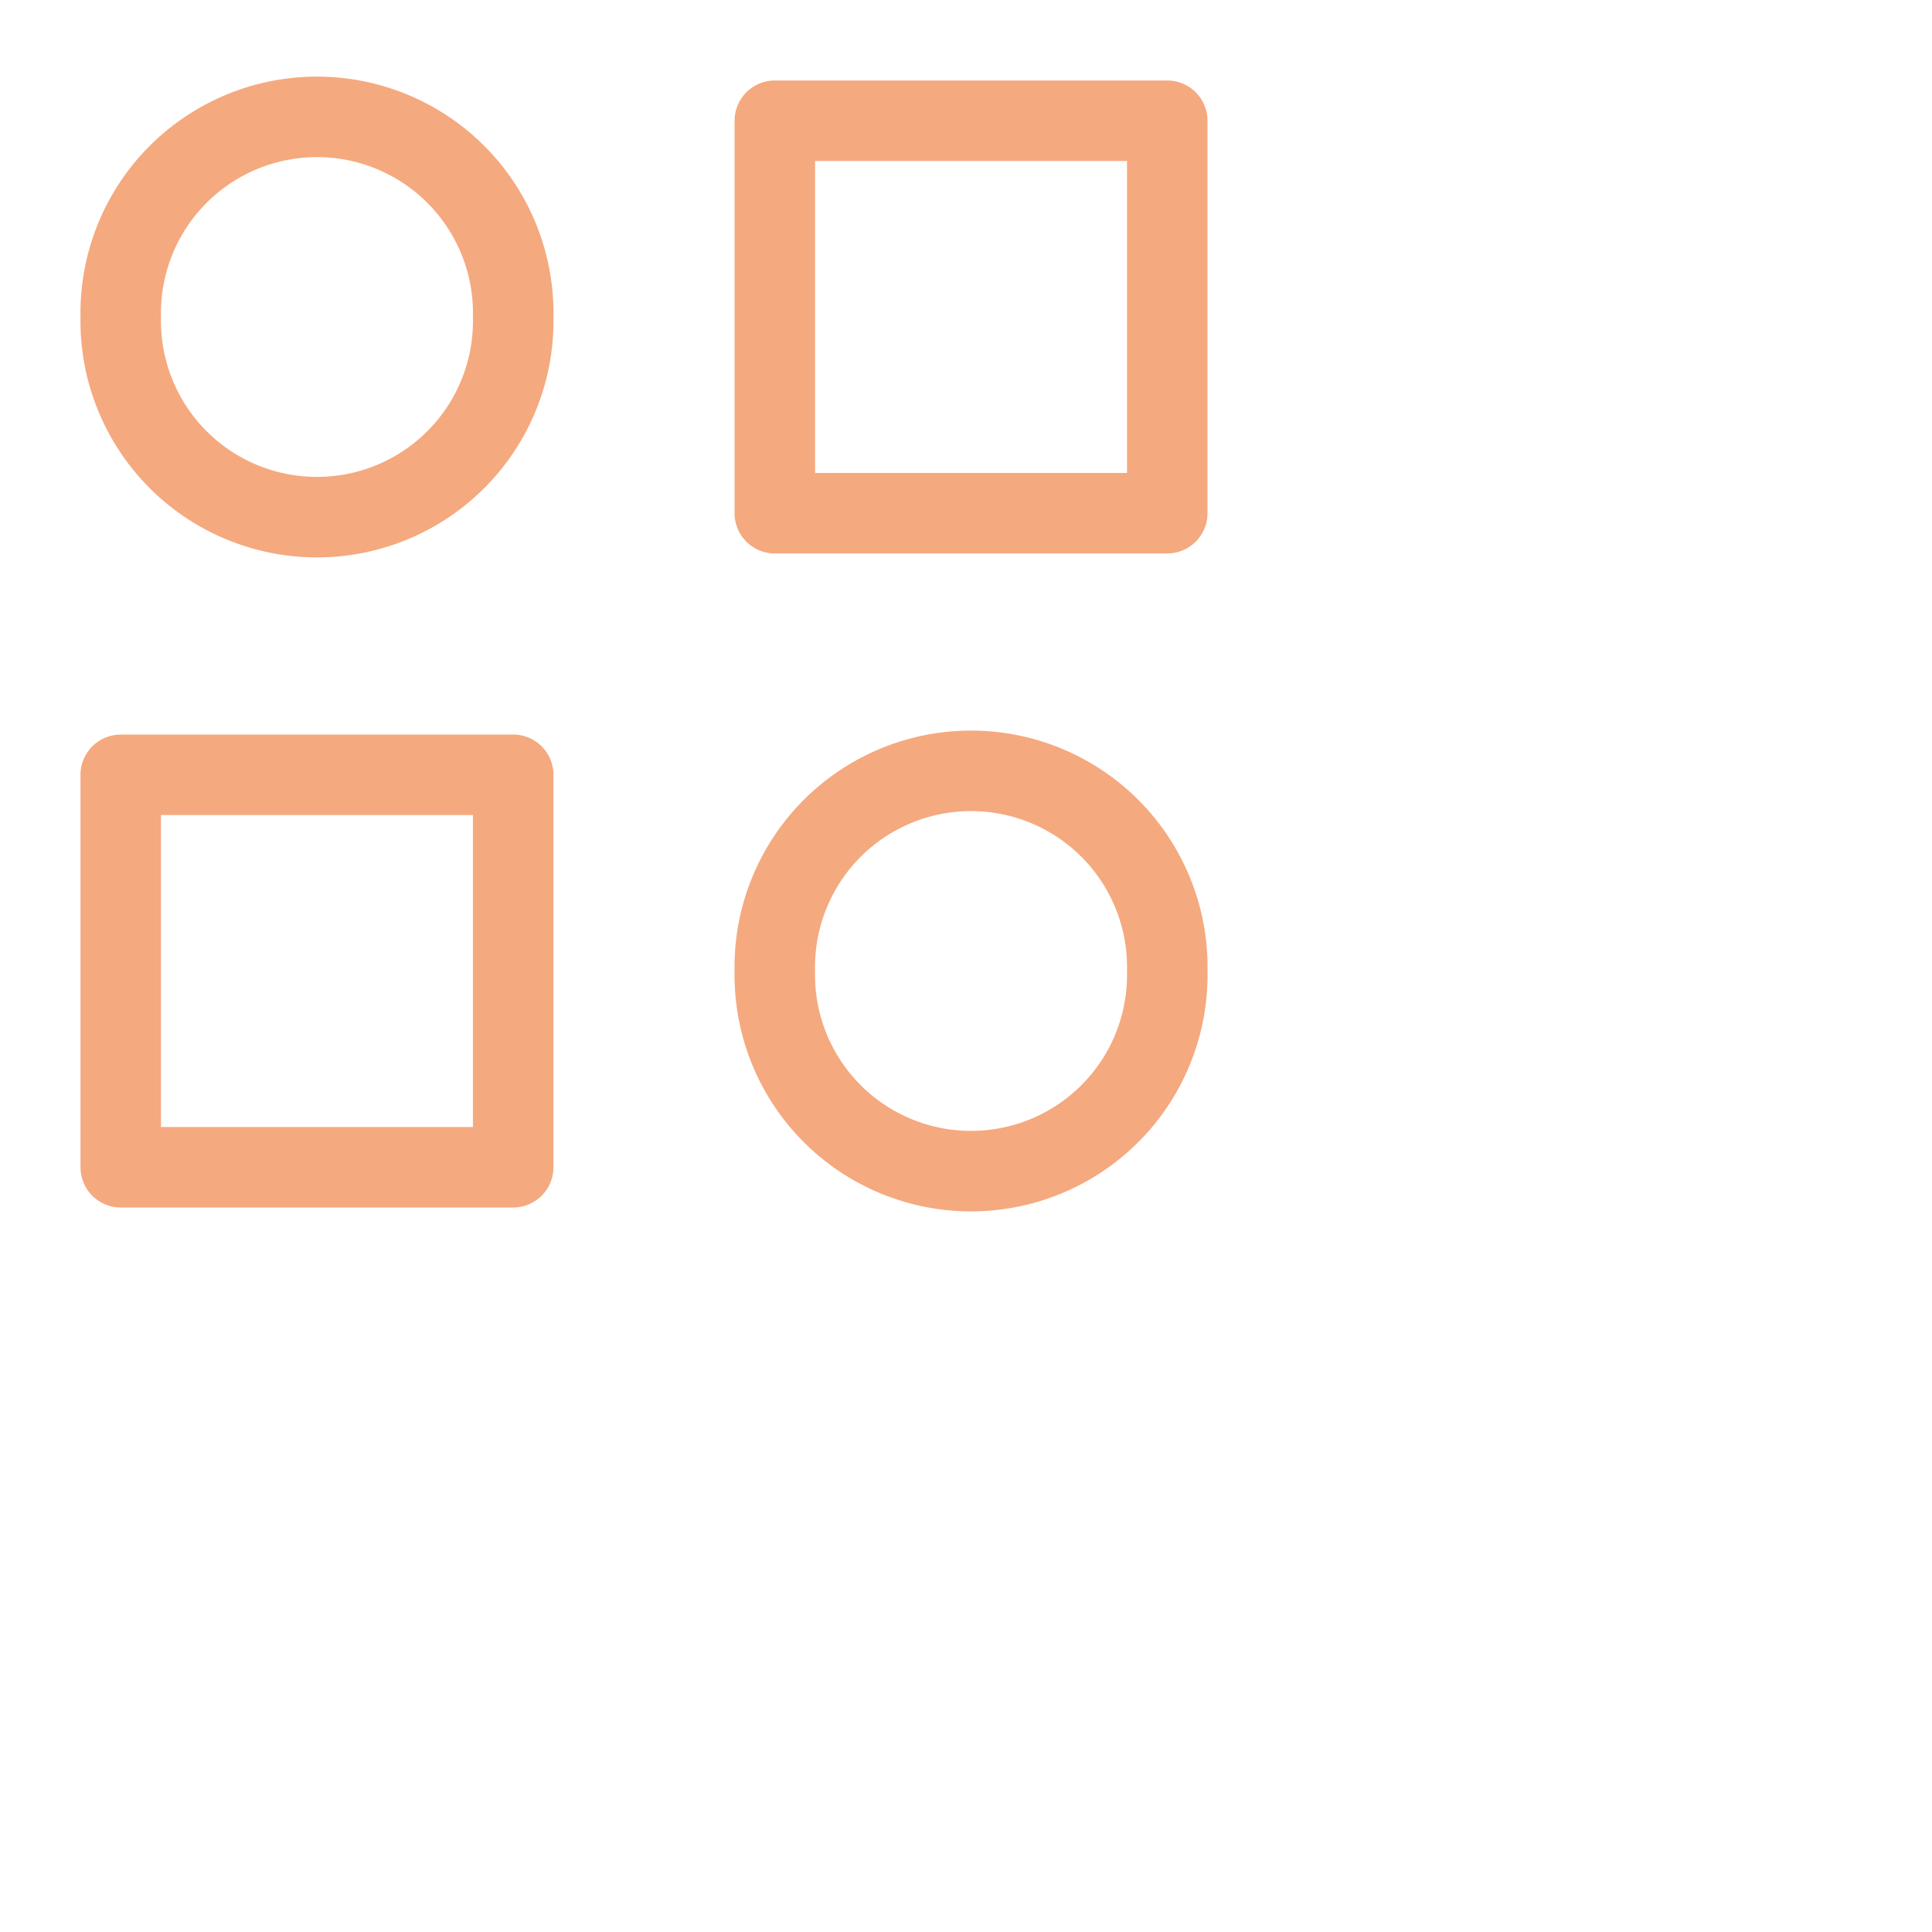 <?xml version='1.0' encoding='UTF-8'?>
<svg xmlns="http://www.w3.org/2000/svg" viewBox="0 0 24 24">
  <path fill="none" stroke="#f5a97f" stroke-linecap="round" stroke-linejoin="round" d="M 9.625,1.5 H 14.5 V 6.375 H 9.625 Z M 1.5,9.625 H 6.375 V 14.5 H 1.5 Z m 8.125,2.437 a 2.438,2.437 0 1 0 4.875,0 2.438,2.437 0 1 0 -4.875,0 M 1.5,3.938 a 2.438,2.437 0 1 0 4.875,0 2.438,2.437 0 1 0 -4.875,0"/>
</svg>
